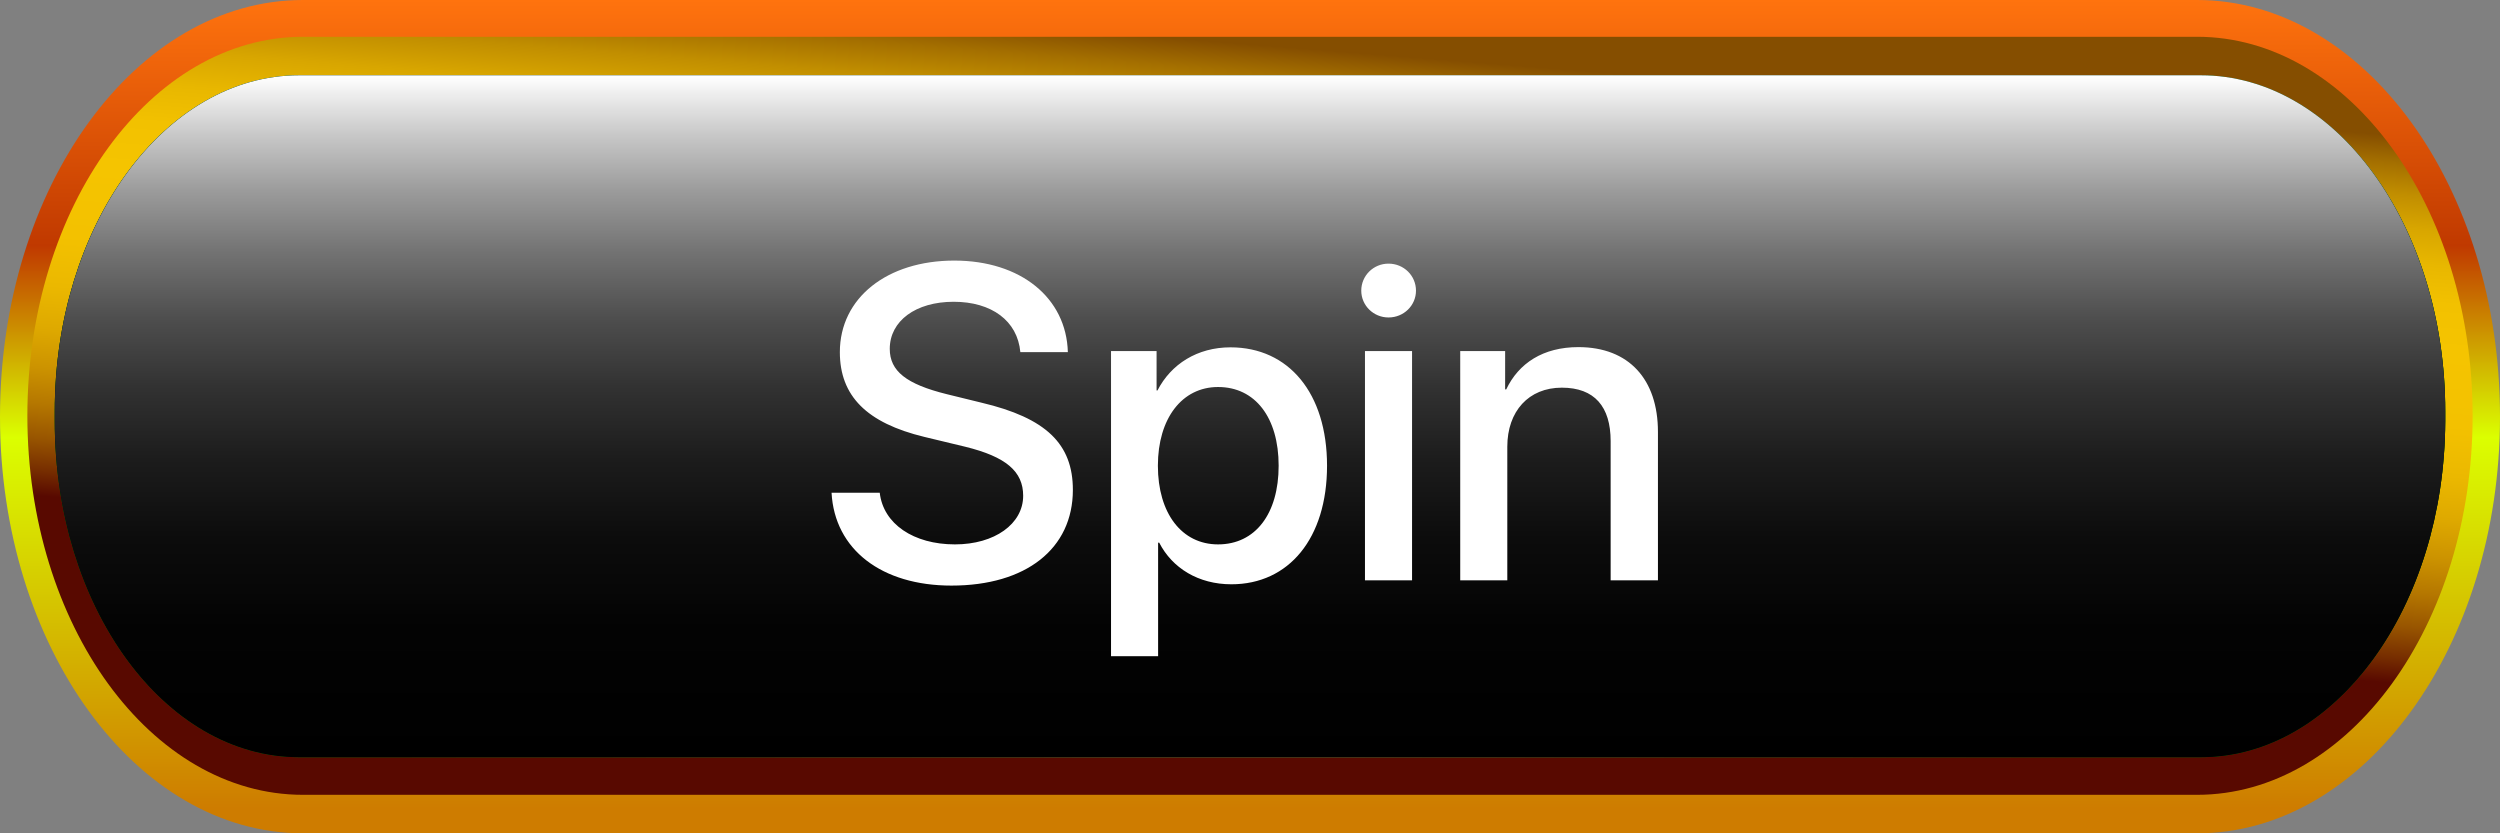 <svg width="168" height="56" viewBox="0 0 168 56" fill="none" xmlns="http://www.w3.org/2000/svg">
<rect x="0" y="0" width="168" height="56" fill="#808080" stroke="none"/>
<path d="M20.364 56C9.112 56 0 43.412 0 28C0 12.588 9.112 0 20.364 0H147.636C158.845 0 168 12.529 168 28C168 43.412 158.888 56 147.636 56H20.364Z" fill="url(#paint0_linear_1_7516)"/>
<path d="M20.363 53.412C10.139 53.412 1.839 42 1.839 27.941C1.839 13.883 10.139 2.471 20.363 2.471H147.636C157.861 2.471 166.16 13.883 166.16 27.941C166.16 42 157.861 53.412 147.636 53.412H20.363Z" fill="url(#paint1_linear_1_7516)"/>
<path d="M147.893 50.883H20.107C11.037 50.883 3.679 40.765 3.679 28.294V27.647C3.679 15.177 11.037 5.059 20.107 5.059H147.893C156.963 5.059 164.321 15.177 164.321 27.647V28.294C164.278 40.765 156.963 50.883 147.893 50.883Z" fill="#1AB301"/>
<g style="mix-blend-mode:screen">
<path d="M147.893 50.883H20.107C11.037 50.883 3.679 40.765 3.679 28.294V27.647C3.679 15.177 11.037 5.059 20.107 5.059H147.893C156.963 5.059 164.321 15.177 164.321 27.647V28.294C164.278 40.765 156.963 50.883 147.893 50.883Z" fill="url(#paint2_radial_1_7516)"/>
</g>
<g style="mix-blend-mode:screen">
<path d="M147.893 50.883H20.107C11.037 50.883 3.679 40.765 3.679 28.294V27.647C3.679 15.177 11.037 5.059 20.107 5.059H147.893C156.963 5.059 164.321 15.177 164.321 27.647V28.294C164.278 40.765 156.963 50.883 147.893 50.883Z" fill="url(#paint3_linear_1_7516)"/>
</g>
<path d="M55.881 33.111H59.119C59.353 35.206 61.389 36.583 64.172 36.583C66.838 36.583 68.757 35.206 68.757 33.316C68.757 31.676 67.6 30.694 64.861 30.02L62.122 29.361C58.24 28.424 56.438 26.607 56.438 23.663C56.438 20.016 59.617 17.511 64.128 17.511C68.596 17.511 71.658 20.016 71.76 23.663H68.567C68.376 21.554 66.633 20.279 64.084 20.279C61.536 20.279 59.792 21.568 59.792 23.443C59.792 24.938 60.906 25.816 63.63 26.49L65.959 27.061C70.295 28.087 72.097 29.83 72.097 32.921C72.097 36.876 68.948 39.352 63.938 39.352C59.251 39.352 56.086 36.935 55.881 33.111ZM82.688 23.341C86.599 23.341 89.177 26.417 89.177 31.295C89.177 36.173 86.614 39.264 82.747 39.264C80.535 39.264 78.777 38.18 77.898 36.466H77.825V44.098H74.661V23.59H77.722V26.241H77.781C78.689 24.469 80.461 23.341 82.688 23.341ZM81.853 36.583C84.358 36.583 85.925 34.532 85.925 31.295C85.925 28.072 84.358 26.007 81.853 26.007C79.436 26.007 77.81 28.116 77.81 31.295C77.81 34.503 79.421 36.583 81.853 36.583ZM91.726 39V23.59H94.89V39H91.726ZM93.308 21.334C92.297 21.334 91.477 20.528 91.477 19.532C91.477 18.521 92.297 17.716 93.308 17.716C94.334 17.716 95.154 18.521 95.154 19.532C95.154 20.528 94.334 21.334 93.308 21.334ZM98.127 39V23.59H101.145V26.168H101.218C102.053 24.41 103.694 23.326 106.067 23.326C109.465 23.326 111.414 25.494 111.414 29.024V39H108.235V29.64C108.235 27.325 107.151 26.051 104.954 26.051C102.727 26.051 101.291 27.633 101.291 30.02V39H98.127Z" fill="white"/>
<defs>
<linearGradient id="paint0_linear_1_7516" x1="84" y1="0" x2="84" y2="56" gradientUnits="userSpaceOnUse">
<stop stop-color="#FF730E"/>
<stop offset="0.295" stop-color="#C03900"/>
<stop offset="0.525" stop-color="#DBFF00"/>
<stop offset="0.97" stop-color="#CE7C00"/>
</linearGradient>
<linearGradient id="paint1_linear_1_7516" x1="44.765" y1="36.677" x2="47.673" y2="0.098" gradientUnits="userSpaceOnUse">
<stop stop-color="#580900"/>
<stop offset="0.046" stop-color="#762D00"/>
<stop offset="0.105" stop-color="#985500"/>
<stop offset="0.168" stop-color="#B57700"/>
<stop offset="0.235" stop-color="#CC9300"/>
<stop offset="0.307" stop-color="#DEA900"/>
<stop offset="0.386" stop-color="#EBB800"/>
<stop offset="0.478" stop-color="#F3C100"/>
<stop offset="0.613" stop-color="#F5C400"/>
<stop offset="0.699" stop-color="#F2C100"/>
<stop offset="0.768" stop-color="#E8B700"/>
<stop offset="0.832" stop-color="#D8A600"/>
<stop offset="0.893" stop-color="#C18E00"/>
<stop offset="0.95" stop-color="#A46F00"/>
<stop offset="1" stop-color="#854E00"/>
</linearGradient>
<radialGradient id="paint2_radial_1_7516" cx="0" cy="0" r="1" gradientUnits="userSpaceOnUse" gradientTransform="translate(82.857 64.127) scale(83.555 114.888)">
<stop offset="0.088" stop-color="#999999"/>
<stop offset="0.245" stop-color="#6B6B6B"/>
<stop offset="0.403" stop-color="#454545"/>
<stop offset="0.559" stop-color="#272727"/>
<stop offset="0.713" stop-color="#111111"/>
<stop offset="0.861" stop-color="#040404"/>
<stop offset="1"/>
</radialGradient>
<linearGradient id="paint3_linear_1_7516" x1="83.997" y1="50.897" x2="83.997" y2="5.09" gradientUnits="userSpaceOnUse">
<stop/>
<stop offset="0.188" stop-color="#030303"/>
<stop offset="0.321" stop-color="#0C0C0C"/>
<stop offset="0.437" stop-color="#1C1C1C"/>
<stop offset="0.544" stop-color="#323232"/>
<stop offset="0.644" stop-color="#4E4E4E"/>
<stop offset="0.74" stop-color="#727272"/>
<stop offset="0.831" stop-color="#9B9B9B"/>
<stop offset="0.917" stop-color="#CACACA"/>
<stop offset="1" stop-color="white"/>
</linearGradient>
</defs>
</svg>
